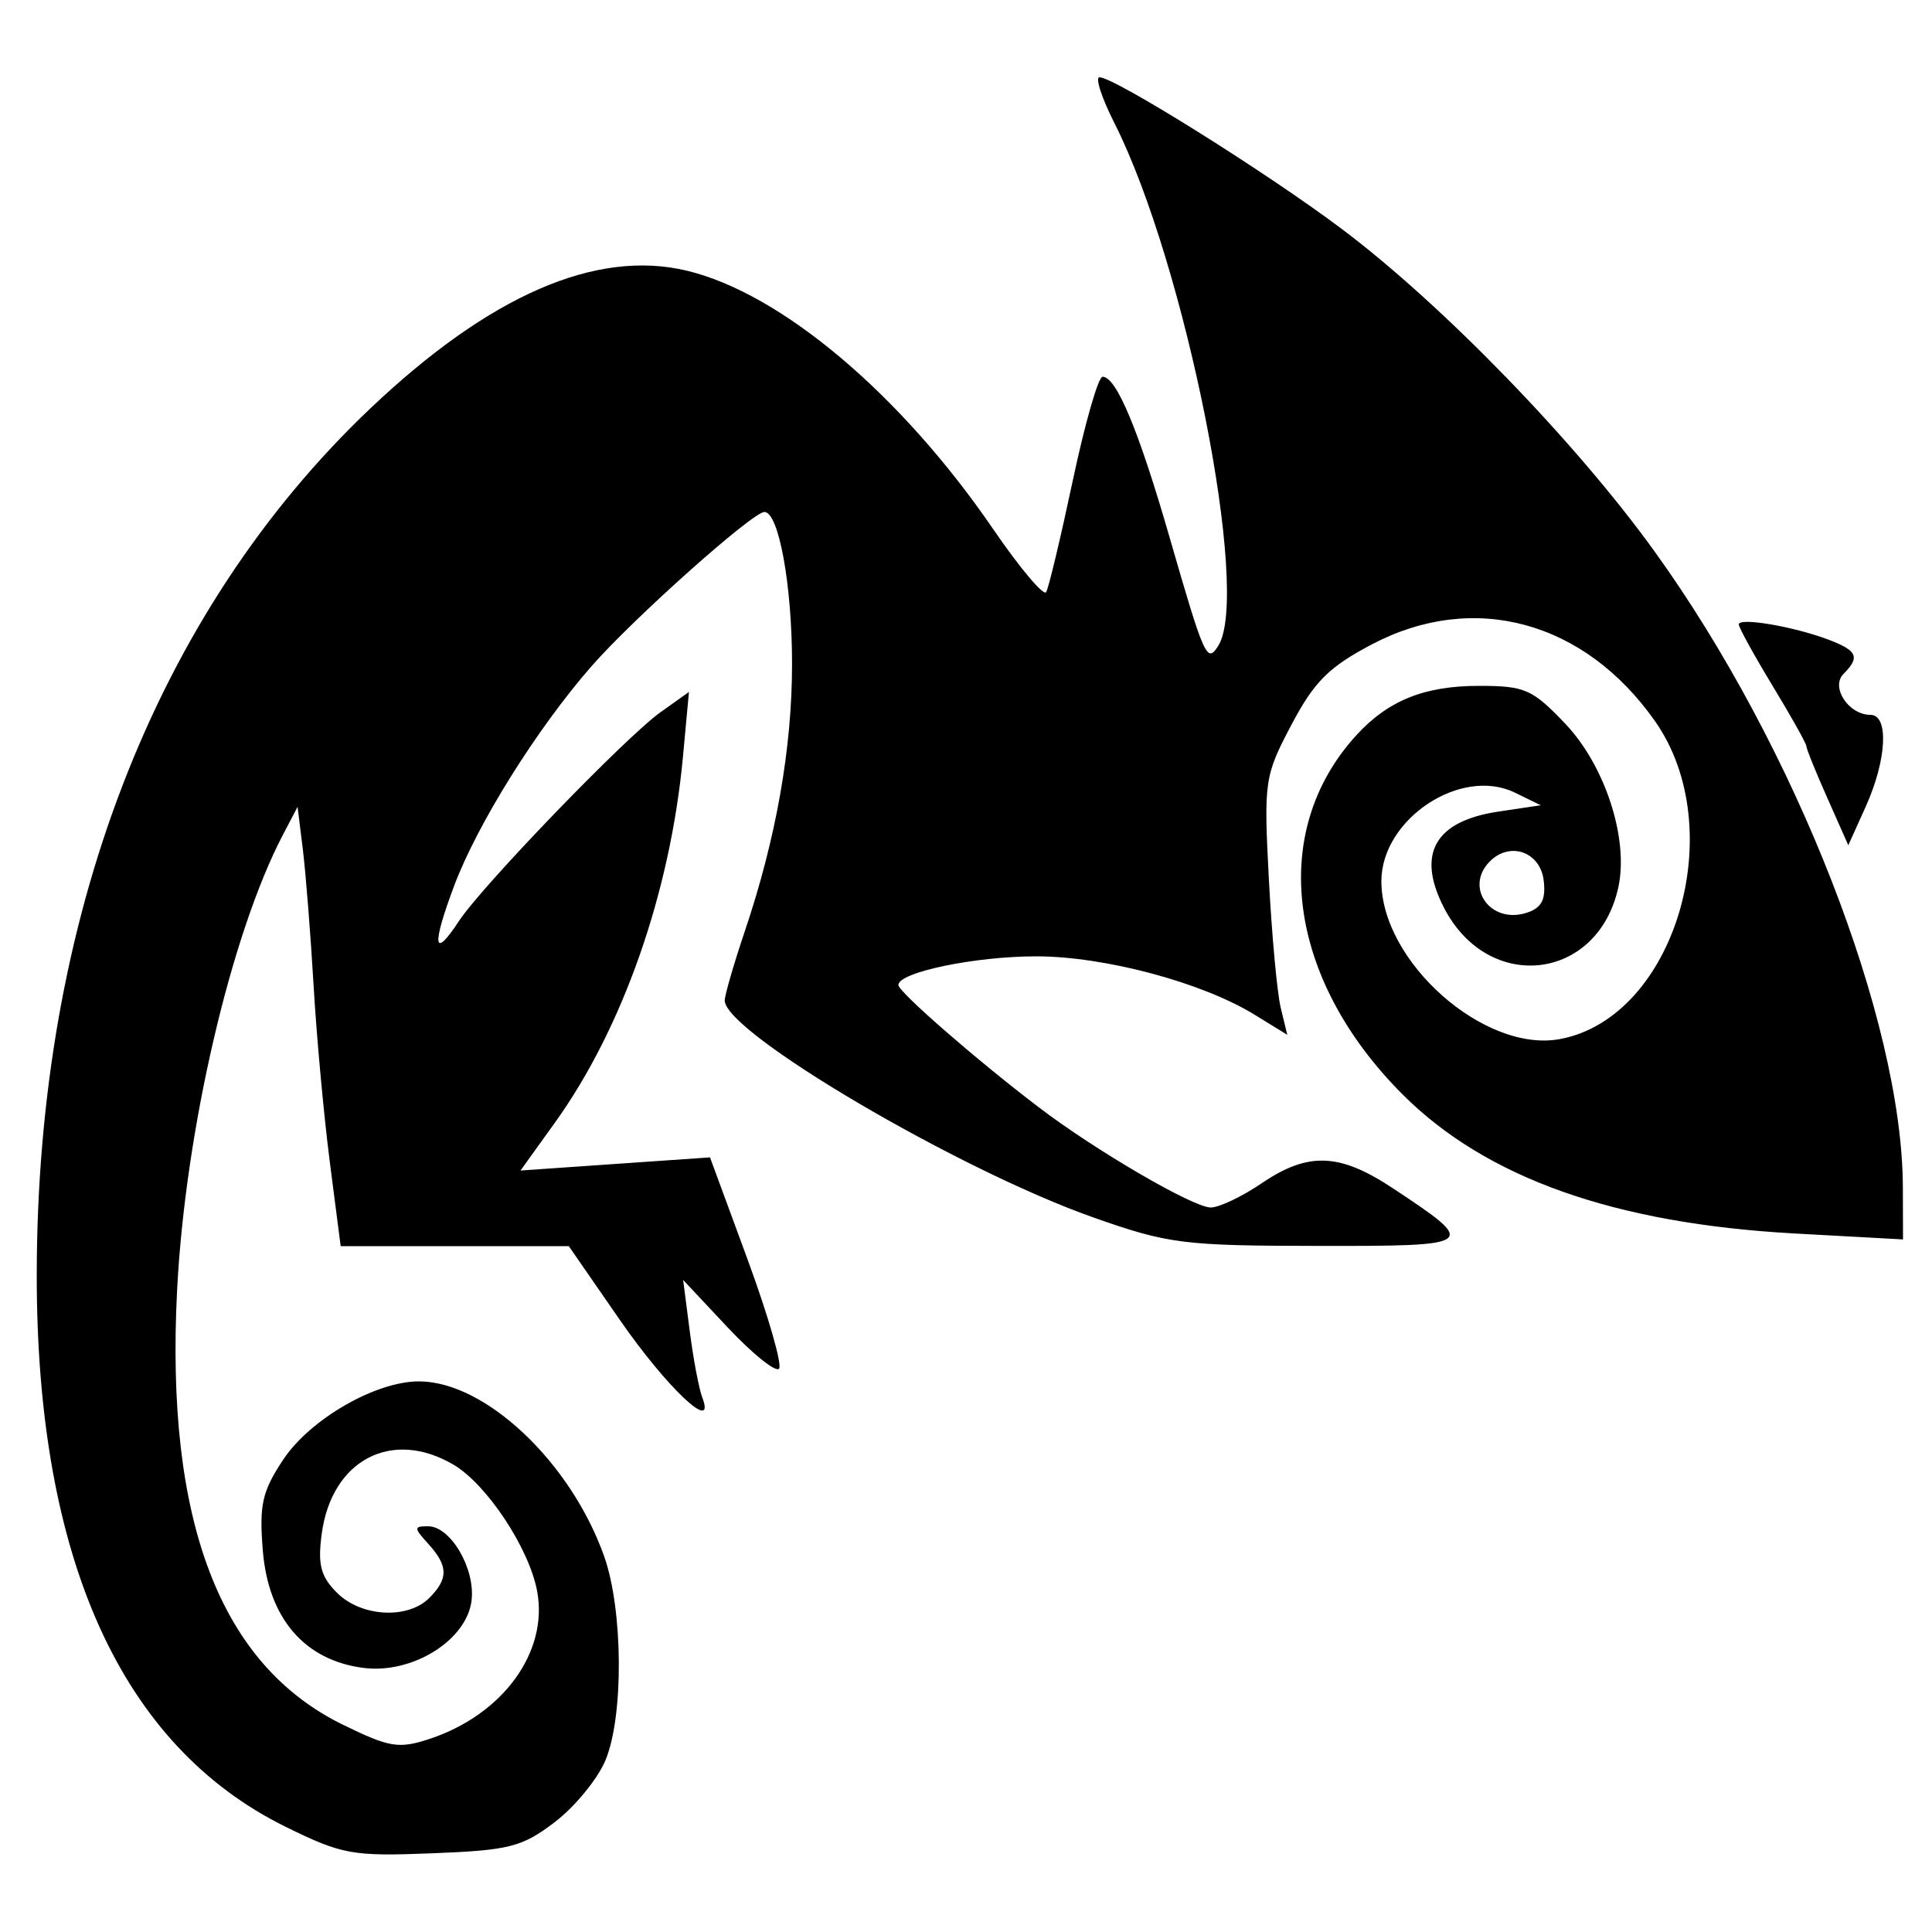 <?xml version="1.0" encoding="UTF-8"?>
<svg xmlns="http://www.w3.org/2000/svg" xmlns:xlink="http://www.w3.org/1999/xlink" width="100px" height="100px" viewBox="0 0 100 100" version="1.1">
<g id="surface1">
<path style=" stroke:none;fill-rule:evenodd;fill:rgb(0%,0%,0%);fill-opacity:1;" d="M 57.684 6.375 C 61.367 13.664 64.758 30.742 63.055 33.43 C 62.473 34.352 62.336 34.043 60.543 27.832 C 58.941 22.277 57.785 19.5 57.07 19.5 C 56.848 19.5 56.152 21.918 55.527 24.875 C 54.898 27.832 54.281 30.43 54.148 30.648 C 54.02 30.867 52.789 29.406 51.414 27.398 C 46.641 20.418 40.441 15.184 35.555 14.012 C 30.852 12.883 25.336 15.285 19.156 21.152 C 7.996 31.754 1.914 47.559 1.902 66 C 1.895 80.664 6.266 90.359 14.785 94.555 C 17.715 95.996 18.234 96.09 22.379 95.926 C 26.371 95.77 27.023 95.602 28.719 94.309 C 29.758 93.516 30.934 92.078 31.336 91.117 C 32.289 88.844 32.254 83.344 31.277 80.57 C 29.551 75.684 25.121 71.5 21.68 71.5 C 19.434 71.5 16.043 73.461 14.656 75.555 C 13.562 77.207 13.41 77.895 13.605 80.277 C 13.895 83.758 15.758 85.934 18.797 86.328 C 21.34 86.664 24.172 84.895 24.41 82.828 C 24.602 81.184 23.32 79 22.16 79 C 21.41 79 21.41 79.074 22.172 79.914 C 23.207 81.055 23.215 81.715 22.215 82.715 C 21.098 83.828 18.691 83.691 17.441 82.441 C 16.598 81.598 16.438 80.98 16.652 79.395 C 17.164 75.562 20.285 73.93 23.48 75.816 C 25.203 76.836 27.387 80.137 27.801 82.352 C 28.395 85.504 26.031 88.75 22.238 90.004 C 20.641 90.531 20.164 90.453 17.746 89.27 C 11.383 86.156 8.551 78.727 9.168 66.754 C 9.594 58.492 11.957 48.34 14.645 43.207 L 15.402 41.762 L 15.68 44.004 C 15.828 45.238 16.078 48.379 16.23 50.984 C 16.379 53.586 16.758 57.695 17.066 60.109 L 17.633 64.5 L 29.441 64.5 L 32.051 68.273 C 34.516 71.844 37.094 74.266 36.344 72.316 C 36.176 71.871 35.883 70.328 35.699 68.883 L 35.359 66.25 L 37.672 68.715 C 38.945 70.07 40.137 71.031 40.32 70.848 C 40.504 70.664 39.773 68.129 38.703 65.211 L 36.75 59.906 L 31.844 60.246 L 26.941 60.586 L 28.727 58.102 C 32.238 53.211 34.691 46.203 35.348 39.188 L 35.66 35.816 L 34.195 36.859 C 32.383 38.148 24.941 45.863 23.742 47.691 C 22.434 49.691 22.336 48.973 23.5 45.867 C 24.695 42.668 27.781 37.73 30.602 34.5 C 32.766 32.023 38.953 26.5 39.566 26.5 C 40.305 26.5 40.996 30.273 40.996 34.344 C 41 38.719 40.172 43.41 38.535 48.25 C 37.98 49.898 37.52 51.488 37.512 51.777 C 37.473 53.414 49.574 60.539 56.594 63.016 C 60.469 64.383 61.254 64.48 68.188 64.488 C 76.473 64.5 76.543 64.449 72.113 61.516 C 69.336 59.672 67.715 59.609 65.297 61.25 C 64.285 61.938 63.102 62.5 62.668 62.5 C 61.762 62.5 56.691 59.547 53.75 57.301 C 50.527 54.848 46.5 51.336 46.5 50.984 C 46.5 50.324 50.461 49.5 53.629 49.5 C 57.176 49.5 62.219 50.848 64.941 52.523 L 66.629 53.562 L 66.289 52.156 C 66.102 51.383 65.828 48.387 65.676 45.5 C 65.41 40.426 65.449 40.16 66.844 37.516 C 68.023 35.281 68.781 34.523 71.016 33.348 C 76.285 30.582 82.016 32.137 85.664 37.328 C 89.598 42.926 86.688 52.668 80.75 53.781 C 76.848 54.516 71.5 49.793 71.5 45.613 C 71.5 42.395 75.617 39.664 78.41 41.027 L 79.75 41.68 L 77.555 42.008 C 74.262 42.5 73.301 44.199 74.746 46.996 C 77.047 51.438 82.699 50.777 83.762 45.938 C 84.316 43.43 83.086 39.633 81.016 37.457 C 79.316 35.672 78.93 35.5 76.551 35.5 C 73.715 35.5 71.836 36.262 70.184 38.078 C 65.633 43.082 66.621 50.668 72.598 56.648 C 76.926 60.973 83.559 63.328 92.875 63.844 L 98.5 64.152 L 98.492 61.453 C 98.465 52.828 92.934 38.664 85.641 28.543 C 81.574 22.895 74.656 15.762 69.457 11.855 C 65.594 8.949 57.688 4 56.91 4 C 56.676 4 57.023 5.07 57.684 6.375 M 90 32.32 C 90 32.484 90.789 33.914 91.75 35.5 C 92.711 37.086 93.5 38.492 93.5 38.629 C 93.5 38.762 93.988 39.969 94.586 41.312 L 95.668 43.75 L 96.57 41.75 C 97.66 39.332 97.781 37 96.812 37 C 95.68 37 94.738 35.562 95.422 34.879 C 96.289 34.012 96.137 33.672 94.625 33.102 C 92.816 32.422 90 31.945 90 32.32 M 77.117 44.582 C 75.781 45.922 77.137 47.84 79.004 47.25 C 79.789 47 80.02 46.574 79.902 45.582 C 79.734 44.098 78.164 43.535 77.117 44.582 "/>
</g>
</svg>
